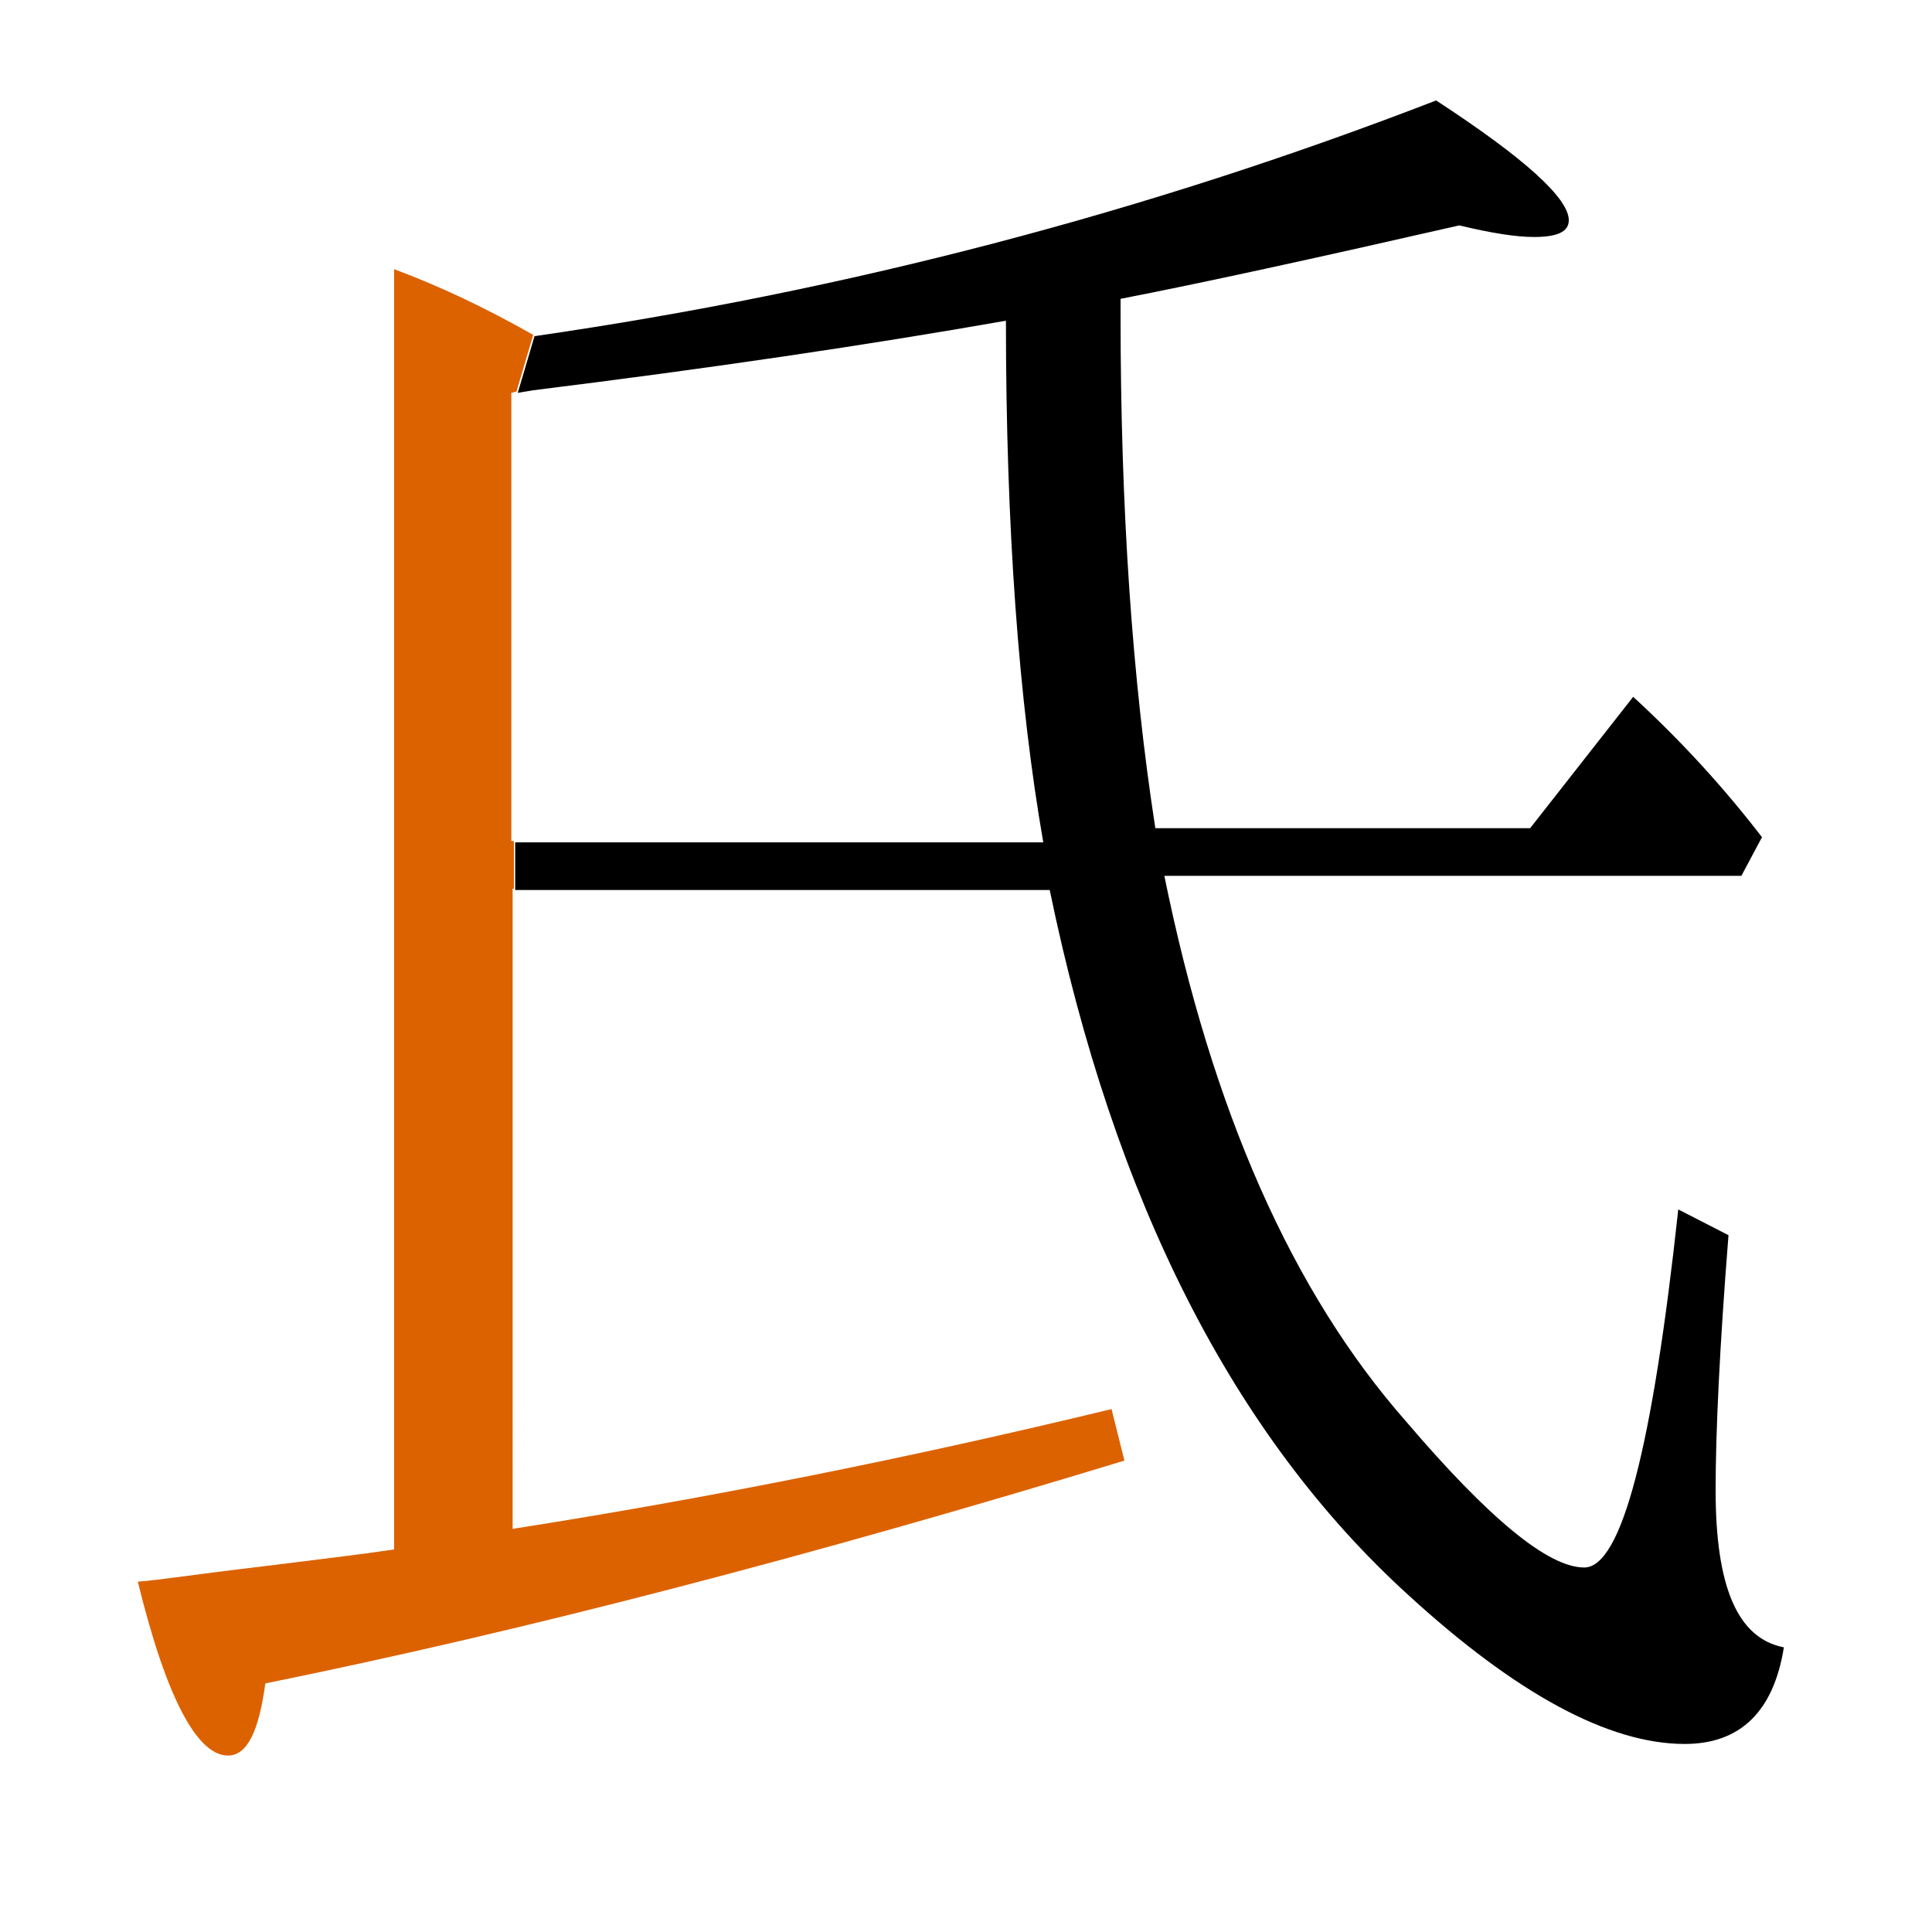 <?xml version="1.0" encoding="utf-8"?>
<!-- Generator: Adobe Illustrator 19.0.0, SVG Export Plug-In . SVG Version: 6.00 Build 0)  -->
<svg version="1.1" id="圖層_1" xmlns="http://www.w3.org/2000/svg" xmlns:xlink="http://www.w3.org/1999/xlink" x="0px" y="0px"
	 viewBox="45 -33.8 150 150" style="enable-background:new 45 -33.8 150 150;" xml:space="preserve">
<style type="text/css">
	.st0{enable-background:new    ;}
	.st1{fill:#DC6200;}
</style>
<g class="st0">
	<path class="st1" d="M84.7,31.5V-3.3l0.4-0.1l1.3-4.4c-3.7-2.1-7.3-3.8-10.8-5.1v99.4c-2.7,0.4-6.1,0.8-10.1,1.3
		c-5.1,0.6-8.3,1.1-9.8,1.2c2.2,9,4.6,13.5,7,13.5c1.5,0,2.4-1.9,2.9-5.6c20.2-4.1,42.4-9.9,66.7-17.3l-1-4
		c-15.7,3.8-31.2,6.9-46.5,9.3V35.2h0.1v-3.7H84.7z"/>
	<path d="M178.2,81.9c0-4.4,0.3-11,1-19.8l-3.9-2c-2,18.5-4.4,27.8-7.3,27.8c-2.8,0-7.4-3.8-13.8-11.3
		c-8.9-10.1-15.1-24.2-18.8-42.4h44.8l1.6-3c-3-3.9-6.3-7.5-10-10.9l-8,10.2h-29.1c-1.8-11.6-2.7-24.8-2.7-39.8v-1.3
		c6.2-1.2,14.9-3.1,26.3-5.7c2.5,0.6,4.4,0.9,5.8,0.9c1.8,0,2.7-0.4,2.7-1.3c0-1.7-3.4-4.8-10.3-9.3c-22.5,8.7-45.8,14.8-70,18.3
		c0,0,0,0,0,0l-1.3,4.4l1.2-0.2c13.7-1.7,25.9-3.5,36.7-5.4c0,16.1,1,29.6,2.9,40.5h-41v3.7h41.5c5,24.2,14.3,42.4,27.8,54.7
		c8.4,7.7,15.6,11.6,21.5,11.6c4.3,0,6.9-2.5,7.7-7.5C179.9,93.4,178.2,89.4,178.2,81.9z"/>
</g>
</svg>
